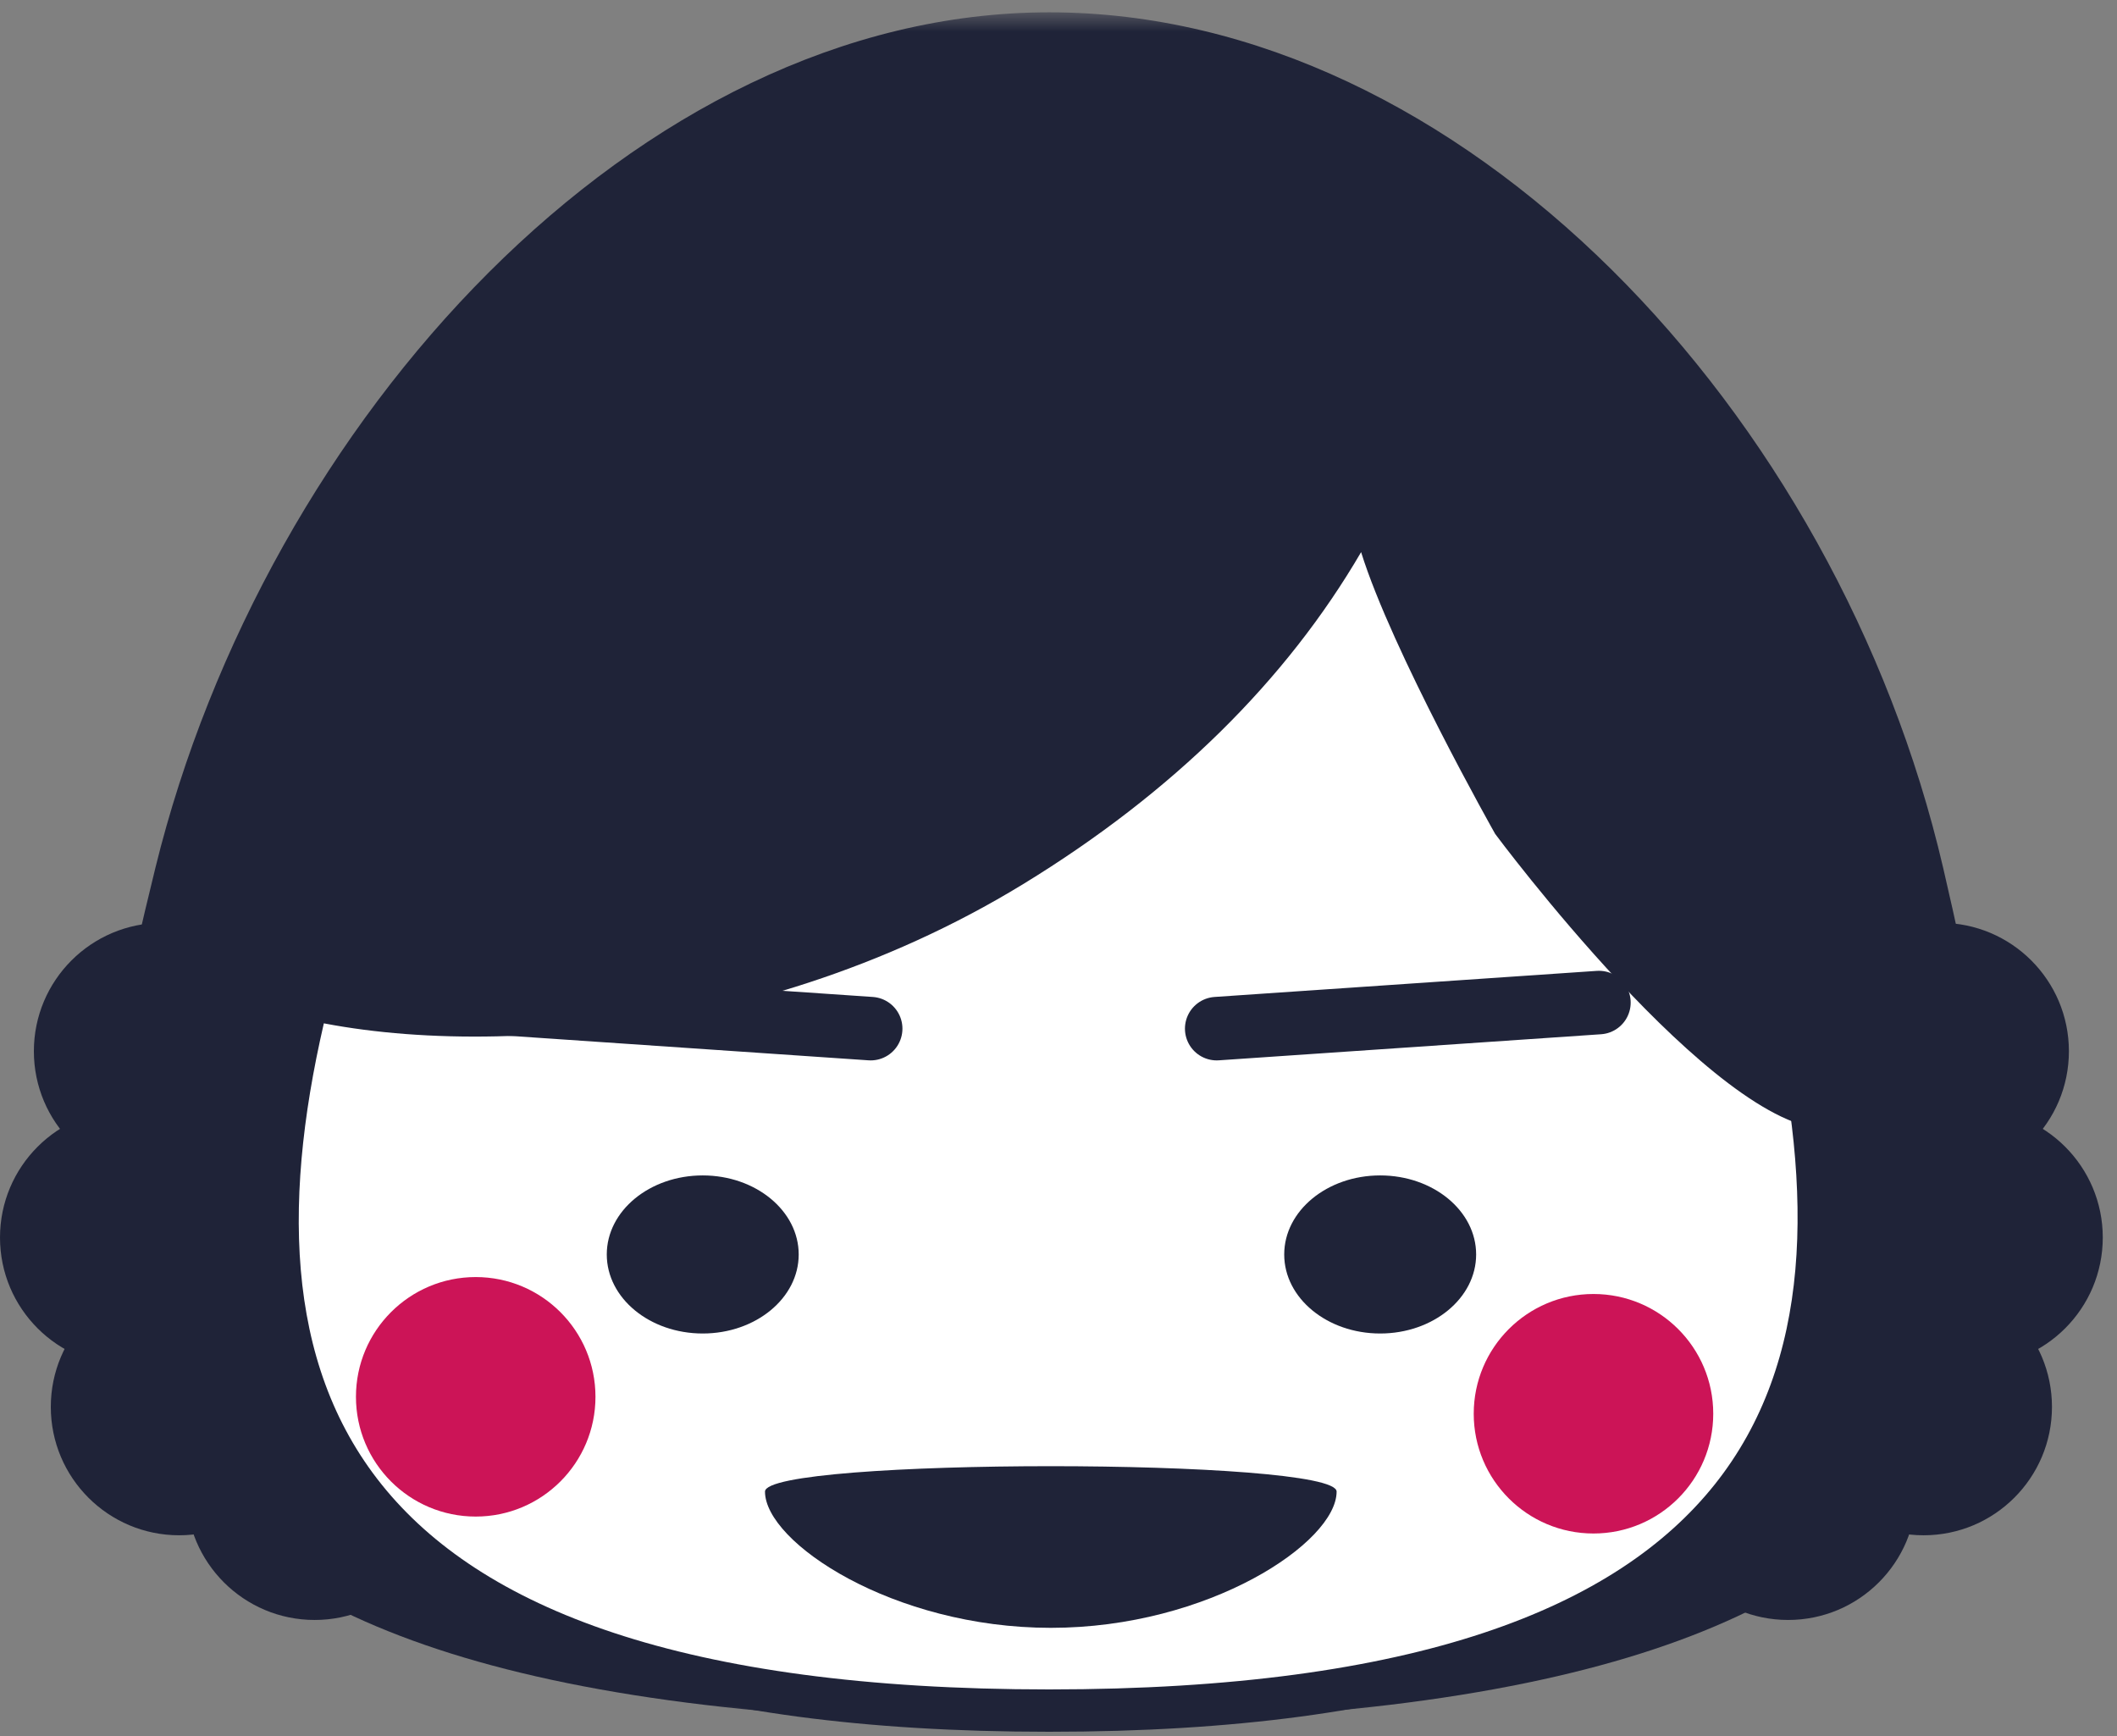<?xml version="1.0" encoding="UTF-8" standalone="no"?>
<svg width="100px" height="82px" viewBox="0 0 100 82" version="1.1" xmlns="http://www.w3.org/2000/svg" xmlns:xlink="http://www.w3.org/1999/xlink" xmlns:sketch="http://www.bohemiancoding.com/sketch/ns">
    <rect x="0" y="0" width="100" height="82" fill="#808080" stroke="none"/>
    <!-- Generator: Sketch 3.4.3 (16618) - http://www.bohemiancoding.com/sketch -->
    <title>高野</title>
    <desc>Created with Sketch.</desc>
    <defs>
        <path id="path-1" d="M0,0.582 L99.328,0.582 L99.328,81.6 L0,81.6"></path>
    </defs>
    <g id="Page-1" stroke="none" stroke-width="1" fill="none" fill-rule="evenodd" sketch:type="MSPage">
        <g id="Desktop" sketch:type="MSArtboardGroup" transform="translate(-633, -928)">
            <g id="Group" sketch:type="MSLayerGroup" transform="translate(292, 923)">
                <g id="高野" transform="translate(341, 5)">
                    <path d="M13.728,49.655 C13.728,53.004 11.013,55.719 7.664,55.719 C4.315,55.719 1.6,53.004 1.6,49.655 C1.6,46.306 4.315,43.591 7.664,43.591 C11.013,43.591 13.728,46.306 13.728,49.655" id="Fill-1" fill="#1F2338" sketch:type="MSShapeGroup"></path>
                    <path d="M12.128,58.455 C12.128,61.804 9.413,64.519 6.064,64.519 C2.715,64.519 8e-05,61.804 8e-05,58.455 C8e-05,55.106 2.715,52.391 6.064,52.391 C9.413,52.391 12.128,55.106 12.128,58.455" id="Fill-3" fill="#1F2338" sketch:type="MSShapeGroup"></path>
                    <path d="M14.528,66.455 C14.528,69.804 11.813,72.519 8.464,72.519 C5.115,72.519 2.4,69.804 2.4,66.455 C2.4,63.106 5.115,60.391 8.464,60.391 C11.813,60.391 14.528,63.106 14.528,66.455" id="Fill-5" fill="#1F2338" sketch:type="MSShapeGroup"></path>
                    <path d="M20.928,70.455 C20.928,73.804 18.213,76.519 14.864,76.519 C11.515,76.519 8.8,73.804 8.8,70.455 C8.8,67.106 11.515,64.391 14.864,64.391 C18.213,64.391 20.928,67.106 20.928,70.455" id="Fill-7" fill="#1F2338" sketch:type="MSShapeGroup"></path>
                    <path d="M85.6,49.655 C85.6,53.004 88.315,55.719 91.664,55.719 C95.013,55.719 97.728,53.004 97.728,49.655 C97.728,46.306 95.013,43.591 91.664,43.591 C88.315,43.591 85.6,46.306 85.6,49.655" id="Fill-9" fill="#1F2338" sketch:type="MSShapeGroup"></path>
                    <path d="M87.2,58.455 C87.2,61.804 89.915,64.519 93.264,64.519 C96.613,64.519 99.328,61.804 99.328,58.455 C99.328,55.106 96.613,52.391 93.264,52.391 C89.915,52.391 87.2,55.106 87.2,58.455" id="Fill-11" fill="#1F2338" sketch:type="MSShapeGroup"></path>
                    <path d="M84.8,66.455 C84.8,69.804 87.515,72.519 90.864,72.519 C94.213,72.519 96.928,69.804 96.928,66.455 C96.928,63.106 94.213,60.391 90.864,60.391 C87.515,60.391 84.8,63.106 84.8,66.455" id="Fill-13" fill="#1F2338" sketch:type="MSShapeGroup"></path>
                    <path d="M78.4,70.455 C78.4,73.804 81.115,76.519 84.464,76.519 C87.813,76.519 90.528,73.804 90.528,70.455 C90.528,67.106 87.813,64.391 84.464,64.391 C81.115,64.391 78.4,67.106 78.4,70.455" id="Fill-15" fill="#1F2338" sketch:type="MSShapeGroup"></path>
                    <g id="Group-19">
                        <mask id="mask-2" sketch:name="Clip 18" fill="white">
                            <use xlink:href="#path-1"></use>
                        </mask>
                        <g id="Clip-18"></g>
                        <path d="M91.786,40.982 C96.804,62.542 98.501,81.382 49.564,81.382 C-0.022,81.382 2.035,62.556 7.343,40.982 C12.537,19.869 30.071,0.582 49.564,0.582 C69.057,0.582 86.779,19.473 91.786,40.982" id="Fill-17" fill="#1F2338" sketch:type="MSShapeGroup" mask="url(#mask-2)"></path>
                    </g>
                    <path d="M84.593,47.277 C88.758,65.167 84.593,80.8 49.558,80.8 C14.523,80.8 10.118,65.178 14.523,47.277 C18.834,29.757 33.383,13.754 49.558,13.754 C65.733,13.754 80.438,29.428 84.593,47.277" id="Fill-20" fill="#FFFFFF" sketch:type="MSShapeGroup"></path>
                    <path d="M84.593,47.277 C88.758,65.167 84.593,80.8 49.558,80.8 C14.523,80.8 10.118,65.178 14.523,47.277 C18.834,29.757 33.383,13.754 49.558,13.754 C65.733,13.754 80.438,29.428 84.593,47.277 L84.593,47.277 Z" id="Stroke-22" stroke="#1F2338" stroke-width="2" sketch:type="MSShapeGroup"></path>
                    <path d="M13.036,42.929 C17.298,24.619 32.384,8.539 48.976,8.539 C51.604,8.539 54.19,8.954 56.7,9.718 C57.556,9.979 58.401,10.284 59.238,10.625 C71.435,15.59 81.434,28.774 84.917,42.929 C85.801,46.524 86.337,50.027 86.361,53.339 C80.995,53.36 70.627,39.39 70.627,39.39 C70.627,39.39 65.748,30.754 64.294,26.08 C60.758,32.139 55.411,37.43 48.332,41.76 C35.198,49.792 19.723,50.105 12.152,47.523 C12.376,46.014 12.675,44.48 13.036,42.929" id="Fill-24" fill="#1F2338" sketch:type="MSShapeGroup"></path>
                    <path d="M41.128,48.588 L23.073,47.356" id="Stroke-26" stroke="#1F2338" stroke-width="3" stroke-linecap="round" stroke-linejoin="round" sketch:type="MSShapeGroup"></path>
                    <path d="M57.473,48.588 L75.528,47.356" id="Stroke-28" stroke="#1F2338" stroke-width="3" stroke-linecap="round" stroke-linejoin="round" sketch:type="MSShapeGroup"></path>
                    <path d="M37.728,59.255 C37.728,61.316 35.698,62.988 33.194,62.988 C30.691,62.988 28.662,61.316 28.662,59.255 C28.662,57.193 30.691,55.521 33.194,55.521 C35.698,55.521 37.728,57.193 37.728,59.255" id="Fill-30" fill="#1F2338" sketch:type="MSShapeGroup"></path>
                    <path d="M69.728,59.255 C69.728,61.316 67.698,62.988 65.194,62.988 C62.691,62.988 60.662,61.316 60.662,59.255 C60.662,57.193 62.691,55.521 65.194,55.521 C67.698,55.521 69.728,57.193 69.728,59.255" id="Fill-32" fill="#1F2338" sketch:type="MSShapeGroup"></path>
                    <path d="M28.128,65.978 C28.128,69.102 25.595,71.635 22.471,71.635 C19.346,71.635 16.814,69.102 16.814,65.978 C16.814,62.854 19.346,60.322 22.471,60.322 C25.595,60.322 28.128,62.854 28.128,65.978" id="Fill-34" fill="#CC1457" sketch:type="MSShapeGroup"></path>
                    <path d="M80.928,66.778 C80.928,69.902 78.395,72.435 75.271,72.435 C72.146,72.435 69.614,69.902 69.614,66.778 C69.614,63.654 72.146,61.122 75.271,61.122 C78.395,61.122 80.928,63.654 80.928,66.778" id="Fill-36" fill="#CC1457" sketch:type="MSShapeGroup"></path>
                    <path d="M63.137,70.455 C63.137,72.855 57.093,76.891 49.637,76.891 C42.181,76.891 36.136,72.855 36.136,70.455 C36.136,68.855 63.137,68.855 63.137,70.455" id="Fill-38" fill="#1F2338" sketch:type="MSShapeGroup"></path>
                </g>
            </g>
        </g>
    </g>
</svg>